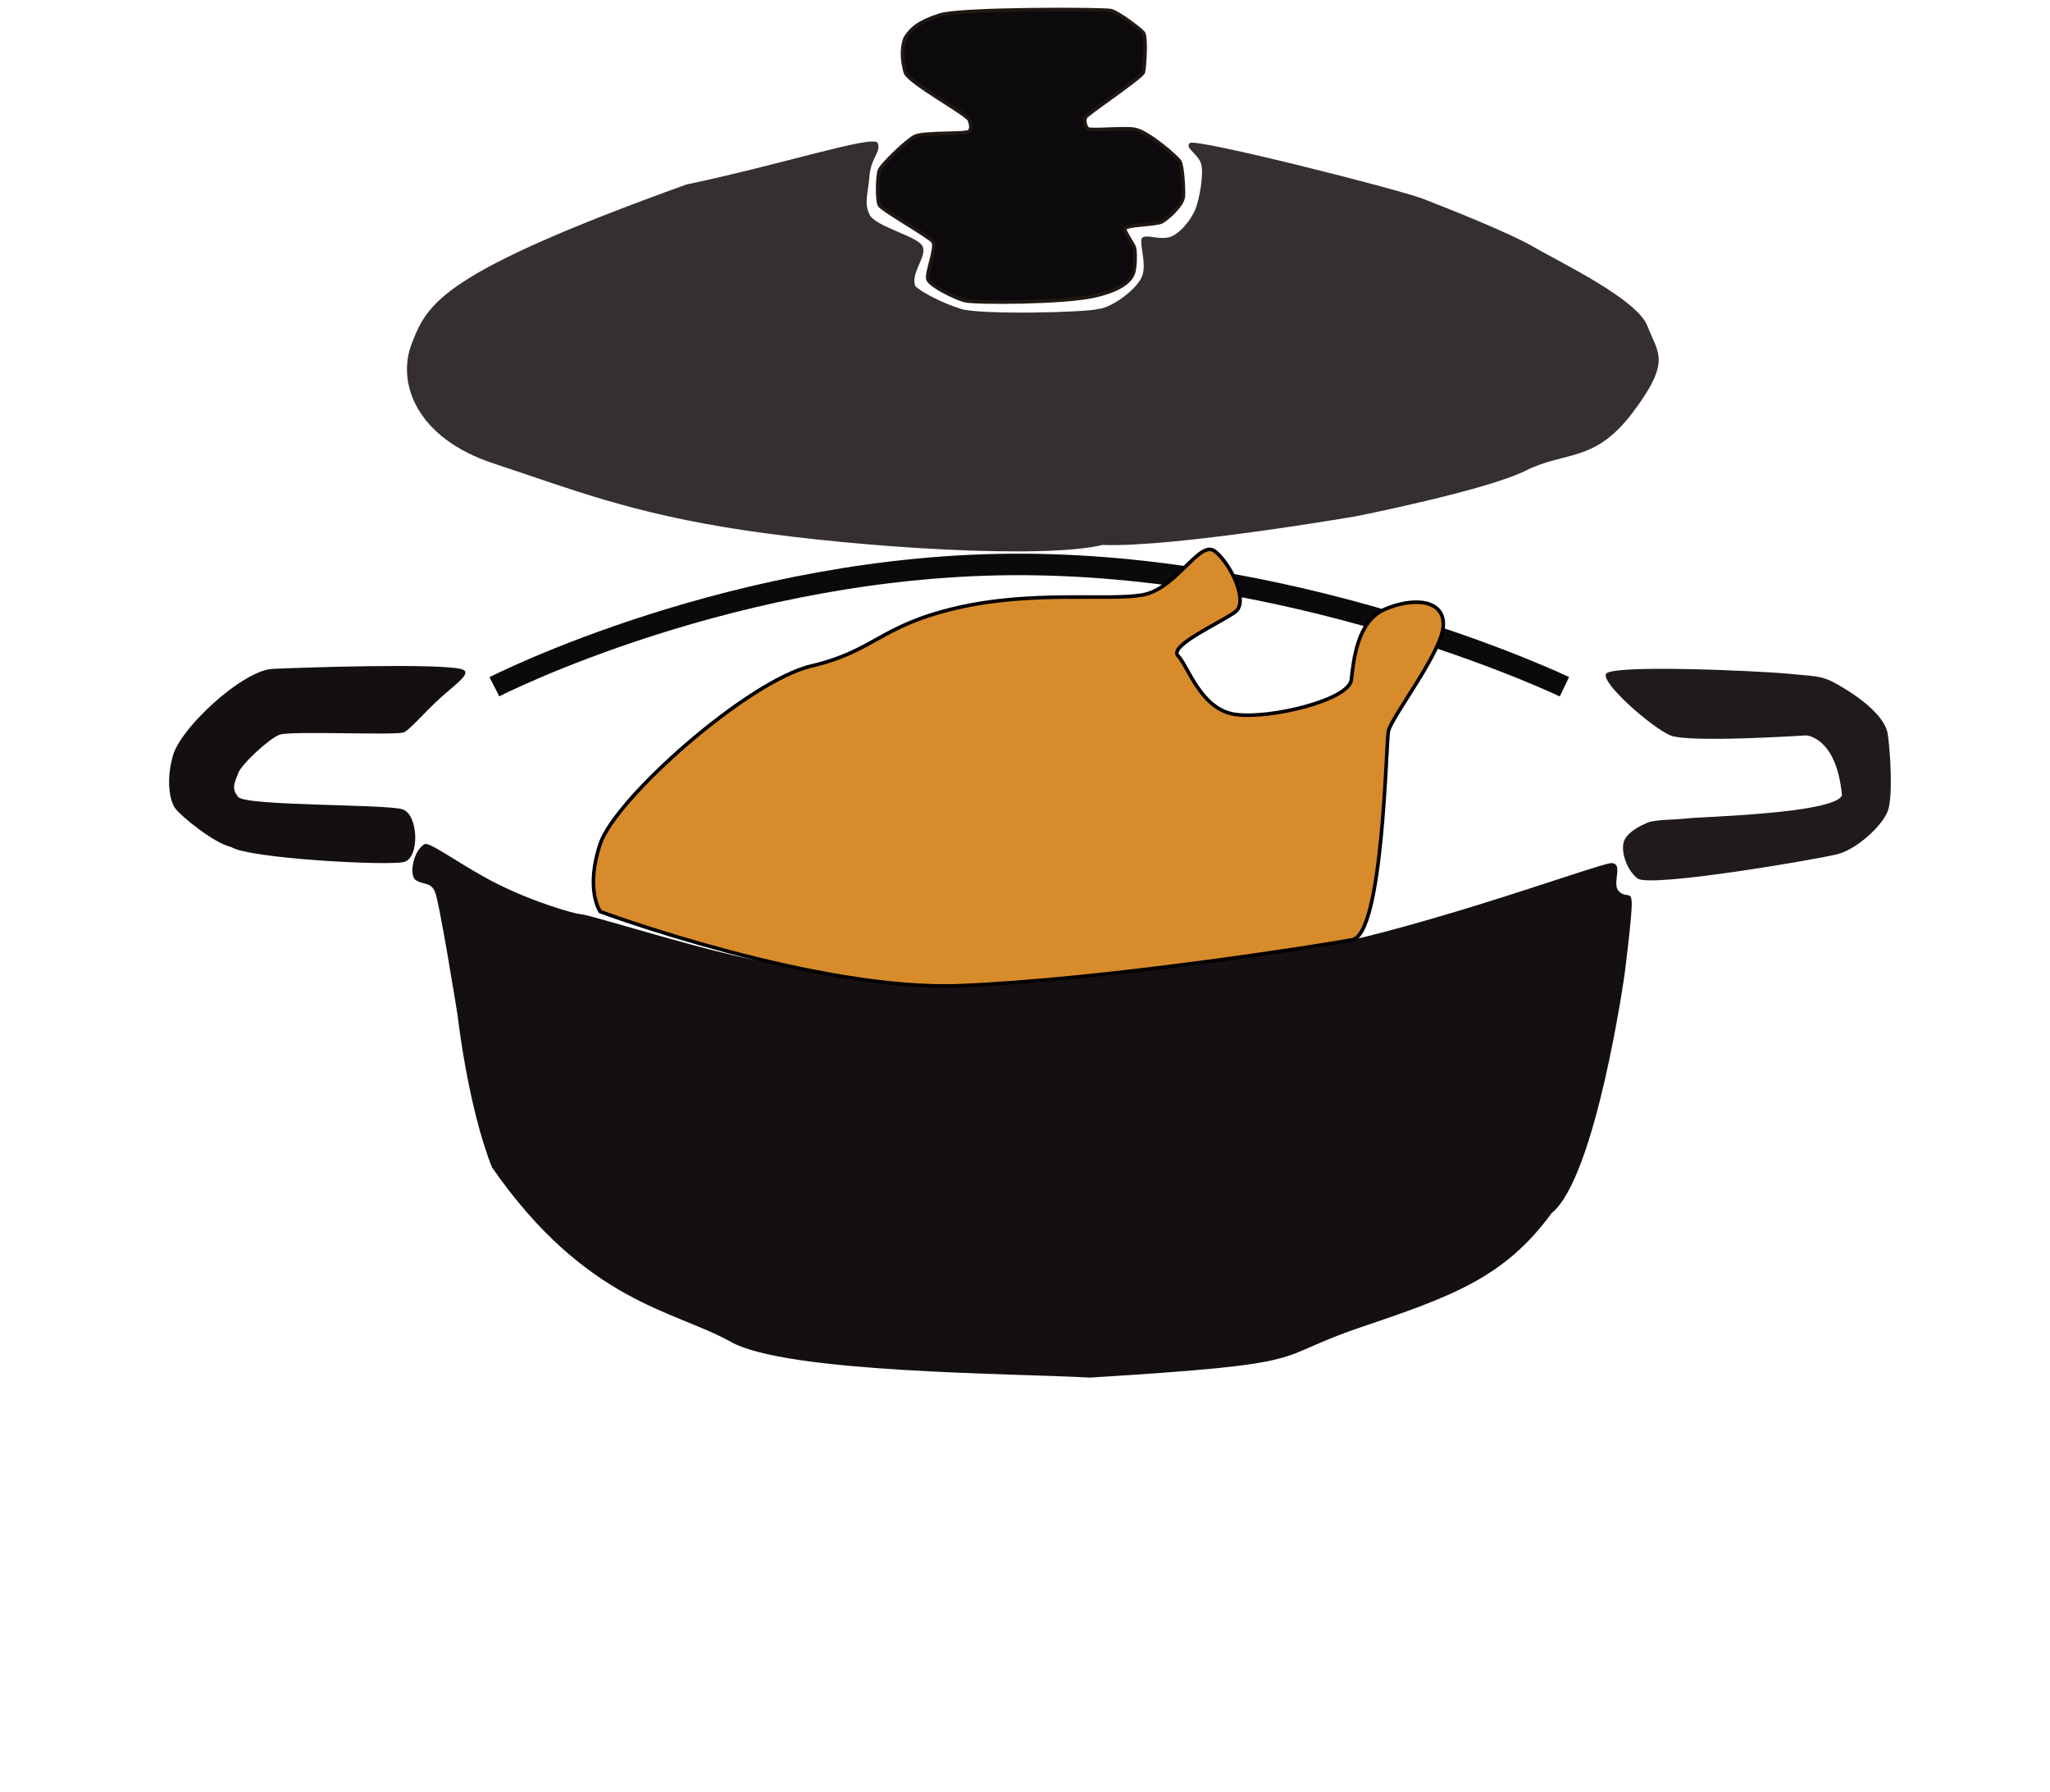 <?xml version="1.0" encoding="utf-8"?>
<!-- Generator: Adobe Illustrator 16.0.0, SVG Export Plug-In . SVG Version: 6.00 Build 0)  -->
<!DOCTYPE svg PUBLIC "-//W3C//DTD SVG 1.1//EN" "http://www.w3.org/Graphics/SVG/1.1/DTD/svg11.dtd">
<svg version="1.1" id="Capa_1" xmlns="http://www.w3.org/2000/svg" xmlns:xlink="http://www.w3.org/1999/xlink" x="0px" y="0px"
	 width="572.034px" height="500px" viewBox="0 0 572.034 500" enable-background="new 0 0 572.034 500" xml:space="preserve">
<g>
	<path fill="#0C0A0C" stroke="#201813" stroke-miterlimit="10" d="M252.606,20.143c-0.762-2.806-1.248-6.285,0-9.577
		c1.858-2.88,4.115-4.577,9.776-6.385c5.661-1.808,45.69-1.716,47.686-1.197s8.081,5.068,8.979,6.186s0.349,9.607,0,10.974
		c-0.349,1.367-15.712,11.649-16.161,12.57c-0.449,0.921-0.051,2.518,0.599,3.193c0.648,0.674,10.674-0.379,13.168,0.199
		c3.667,0.624,11.871,7.752,12.569,8.979c0.7,1.227,1.097,7.038,0.998,9.577c-0.1,2.54-4.341,6.241-5.986,7.184
		c-1.644,0.942-10.501,0.774-10.451,2.118c0.686,1.71,2.222,3.917,2.671,4.864c0.448,0.948,0.399,5.737-0.2,7.383
		c-0.598,1.646-2.544,4.488-10.973,6.384c-8.432,1.896-33.216,2.015-36.115,1.241c-2.9-0.773-9.508-4.14-10.195-5.83
		c-0.686-1.69,2.401-8.667,1.416-10.575c-1.359-1.59-14.203-8.829-14.963-10.176c-0.762-1.347-0.624-8.217,0-9.776
		c0.623-1.559,7.313-8.031,9.776-9.377c2.463-1.347,14.958-0.524,15.407-1.553c0.449-1.029,0.393-1.435-0.093-3.037
		C270.027,31.909,253.367,22.949,252.606,20.143z"/>
	<path fill="#201A1A" d="M448.14,188.013c1.348-2.644,41.451-0.948,51.477,0c5.386,0.509,6.734,0.608,8.105,0.897
		c1.184,0.25,2.461,0.564,5.463,2.295c6.484,3.741,12.871,8.879,13.568,13.567c0.698,4.689,1.547,17.459,0,21.549
		c-1.547,4.09-8.58,10.575-13.967,11.972s-52.477,9.478-55.867,6.784c-3.393-2.693-4.84-8.38-3.593-10.774
		c1.248-2.395,4.342-3.891,6.387-4.789s7.878-0.77,11.172-1.197c3.296-0.428,41.004-1.311,43.099-6.417
		c-1.496-16.329-9.977-16.728-9.977-16.728s-32.822,2.145-37.909,0C461.01,203.026,446.793,190.657,448.14,188.013z"/>
	<path fill="#141011" d="M128.501,186.615c-7.382-1.596-44.094-0.399-52.475,0c-8.38,0.4-26.438,17.054-27.935,24.836
		c-1.672,6.214-0.797,11.888,0.799,14.072c1.596,2.184,10.763,9.693,15.563,10.774c5.187,3.276,43.896,5.303,48.285,4.19
		c4.39-1.113,4.09-13.168-0.399-14.681c-4.489-1.513-43.794-0.867-45.89-3.476c-2.096-2.609-0.797-4.175,0-6.585
		c0.797-2.409,8.58-9.661,11.572-10.774s31.426,0.215,34.518-0.599c1.515-0.399,5.841-5.595,10.327-9.645
		C127.536,190.513,132.266,187.429,128.501,186.615z"/>
	<path fill="none" stroke="#0C090C" stroke-width="6" stroke-miterlimit="10" d="M137.949,191.598c0,0,67.679-34.646,148.068-34.122
		s150.518,34.122,150.518,34.122"/>
	<path fill="#352F2F" d="M332.017,39.896c-1.596,1.396,2.495,3.093,3.192,5.986c0.698,2.893-0.498,9.478-1.596,12.371
		c-1.098,2.894-4.59,7.382-7.583,7.981s-5.886-0.798-7.182,0c-1.297,0.798,1.098,6.485,0,10.376
		c-1.099,3.89-8.78,9.377-12.371,9.577c-2.992,0.997-32.823,1.696-38.31,0c-5.486-1.697-11.373-4.889-12.769-6.385
		c-1.396-3.691,3.491-8.38,1.995-11.173c-1.496-2.794-13.167-5.387-14.764-8.779c-1.596-3.393-0.399-5.686,0-10.774
		c0.398-5.088,3.35-6.783,2.273-9.179s-26.616,5.988-53.353,11.573c-68.636,24.739-72.228,33.124-76.617,44.294
		c-4.39,11.172,1.392,26.496,22.746,33.521c21.354,7.025,38.309,13.969,70.632,18.755c32.323,4.786,83.004,7.983,99.363,3.991
		c19.554,0.795,70.633-7.982,70.633-7.982s36.313-7.18,47.486-12.769c11.174-5.588,19.154-1.993,29.928-16.361
		c10.775-14.368,6.886-16.348,3.992-23.943c-1.611-4.229-9.101-9.316-16.594-13.684c-4.891-2.851-9.784-5.396-13.044-7.195
		c-0.713-0.394-1.348-0.752-1.888-1.069c-6.784-3.991-24.144-10.874-31.126-13.568C390.079,52.766,333.613,38.5,332.017,39.896z"/>
	<path fill="#141011" d="M118.525,235.496c-3.051,1.477-4.65,8.802-2.394,10.126c2.256,1.325,3.916,0.427,5.188,3.045
		c1.272,2.619,6.385,34.715,6.385,34.715s2.793,25.137,9.577,42.301c26.337,37.911,51.079,39.903,66.641,48.684
		c15.563,8.779,79.412,8.777,100.162,9.975c65.045-3.99,49.483-5.189,75.421-13.967c25.937-8.776,40.303-13.966,53.472-31.923
		c12.372-9.977,20.351-66.642,20.351-66.642s1.996-15.563,1.996-19.554c0-3.99-1.497-1.494-3.592-3.589
		c-2.094-2.095,1.396-7.666-1.994-7.873c-1.64-0.101-18.801,5.946-36.659,11.465c-19.09,5.9-38.978,11.286-41.556,10.771
		c-4.786,2.397-63.086,8.377-83.318,9.976c-20.234,1.6-58.744-2.996-72.31-4.39c-13.567-1.393-50.68-13.371-53.872-13.566
		c-1.664-0.104-12.591-3.142-23.101-8.377C129.276,241.869,119.985,234.79,118.525,235.496z"/>
	<path fill="#D78B2B" stroke="#000000" stroke-miterlimit="10" d="M167.481,254.334c0,0-4.259-6.106,0-18.887
		s41.259-45.497,58.925-49.639s19-11.142,40.333-16.142s42.333-2,52-3.667s16.001-15.658,20.334-12.162s9.416,13.938,5.666,16.829
		s-18.81,9.465-16,12.333s6.333,15,16,16.333s31.668-4,32.334-9.667s1.666-16.334,9.333-19.667s16.666-2.933,16.333,4.534
		s-14.667,25.708-15.333,29.552s-1.513,56.506-10.075,58.114s-68.925,11.133-109.258,12.8
		C227.74,276.667,167.481,254.334,167.481,254.334z"/>
</g>
</svg>

